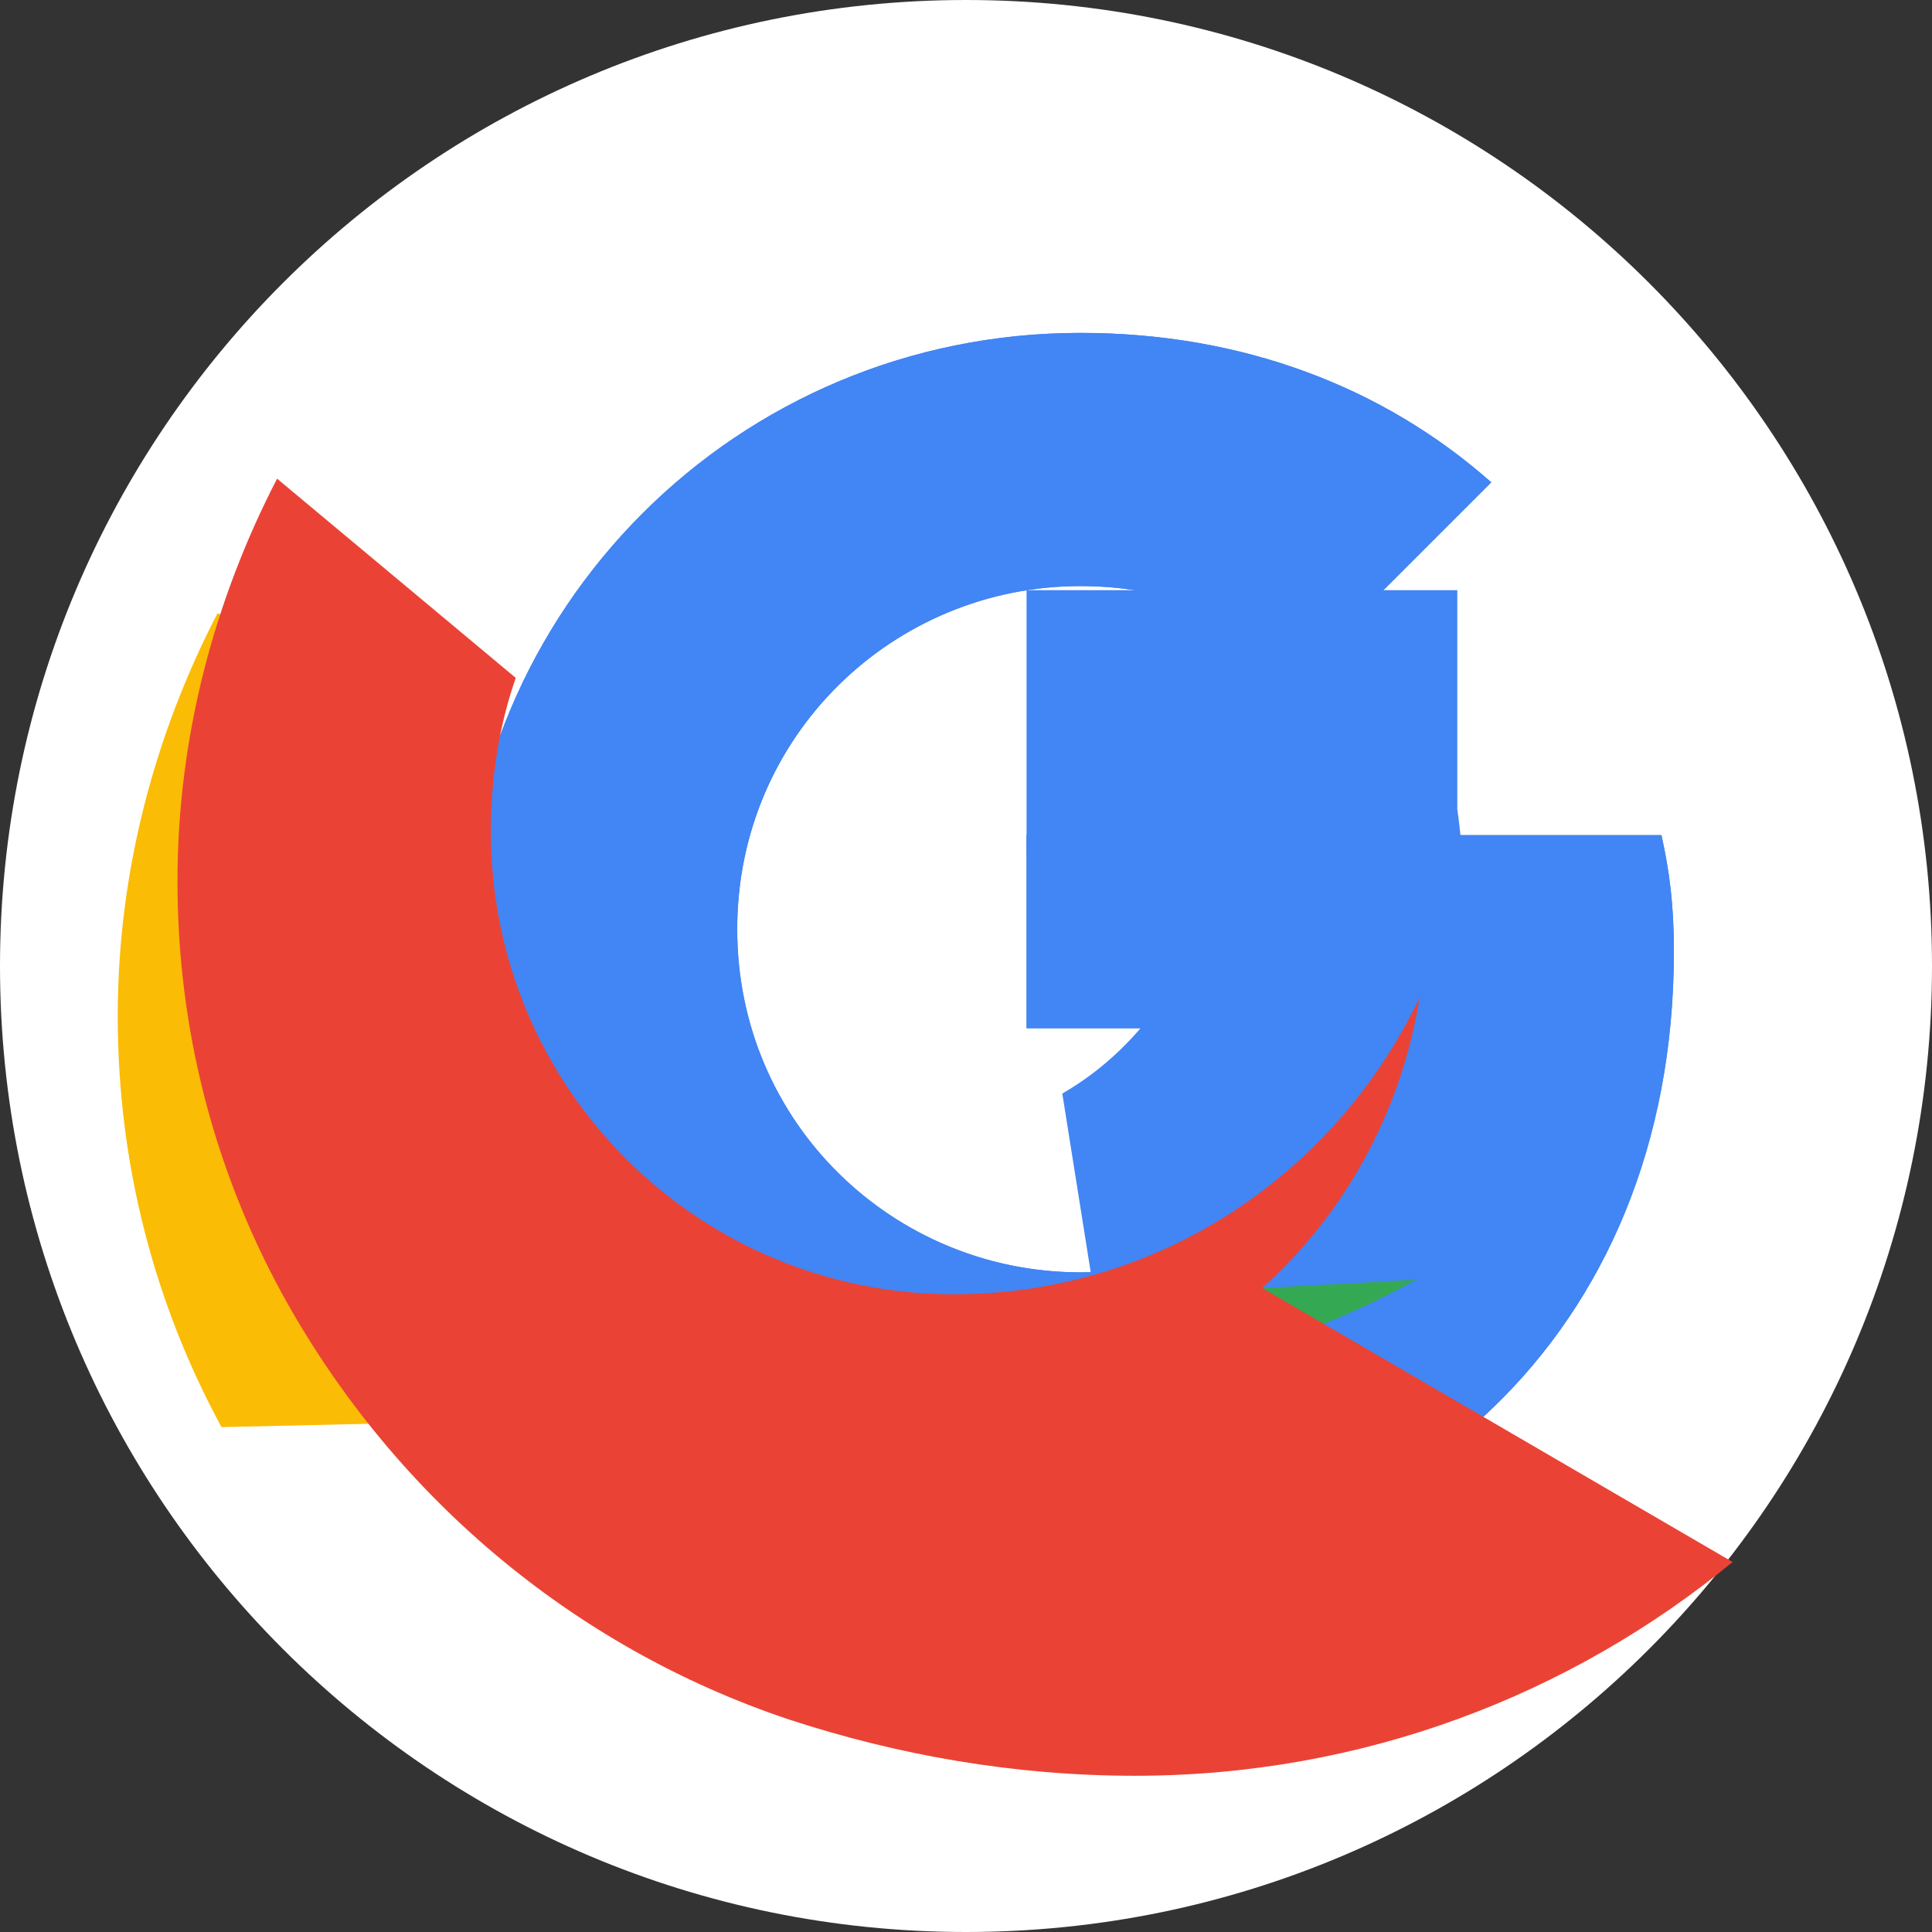 <svg xmlns="http://www.w3.org/2000/svg" viewBox="0 0 512 512">
  <rect x="0" y="0" width="512" height="512" fill="#333333" stroke="none"/>
  <path d="M256,0C114.62,0,0,114.62,0,256S114.62,512,256,512,512,397.38,512,256,397.38,0,256,0Z" fill="#fff"/>
  <path d="M272.05,202.35V272.5H369.7c-4.4,38.38-40.28,64.68-83.4,64.68-49.5,0-90.93-39.6-90.93-90.93s41.43-90.93,90.93-90.93c22.55,0,42.9,7.7,58.85,22.55l50.05-50.05c-28.6-25.3-66-39.6-108.9-39.6-90.93,0-163.9,72.97-163.9,163.9s72.97,163.9,163.9,163.9c82.5,0,157.3-60.5,157.3-163.9,0-12.1-1.1-20.9-3.3-30.8H272.05Z" fill="#4285f4"/>
  <path d="M272.05,202.35V272.5H369.7c-4.4,38.38-40.28,64.68-83.4,64.68-49.5,0-90.93-39.6-90.93-90.93s41.43-90.93,90.93-90.93c22.55,0,42.9,7.7,58.85,22.55l50.05-50.05c-28.6-25.3-66-39.6-108.9-39.6-90.93,0-163.9,72.97-163.9,163.9s72.97,163.9,163.9,163.9c82.5,0,157.3-60.5,157.3-163.9,0-12.1-1.1-20.9-3.3-30.8H272.05Z" fill="#4285f4"/>
  <path d="M120.3,327.6l-13.2,49.5-48.4,1.1c-17.6-32.45-27.5-69.3-27.5-108.9,0-38.5,9.9-74.8,26.4-106.7h0l43.45,7.7,19.8,44.55c-4.4,12.65-6.6,26.4-6.6,40.7,0,22,5.5,42.9,15.4,61.05Z" fill="#fbbc05"/>
  <path d="M386.2,214.45c1.1,7.7,1.65,15.4,1.65,23.65,0,8.8-1.1,17.05-2.2,25.3,0,0.55,0,1.1-0.55,2.2-5.5,29.7-20.35,56.1-41.43,75.35h0l-54.45-2.75-7.7-48.4c22-12.65,37.4-36.3,41.43-63.25H272.05v-70.15h114.15Z" fill="#4285f4"/>
  <path d="M334.5,341.35h0c-20.9,18.7-48.4,30.25-78.65,30.25-49.5,0-91.48-33-106.7-78.1l-61.6-50.6c20.9,41.43,53.9,75.9,93.5,97.9,28.05,15.4,60.5,24.2,94.6,24.2,36.3,0,70.4-9.35,99.55-25.85Z" fill="#34a853"/>
  <path d="M334.5,341.35c21.45-19.25,36.3-45.65,41.43-75.35,0-0.55,0-1.1,0.55-2.2-22,46.75-68.75,79.2-123.75,79.2-67.65,0-122.65-54.45-122.65-122.65,0-14.3,2.2-28.05,6.6-40.7l-63.25-52.8c-16.5,31.9-26.4,68.2-26.4,106.7,0,39.6,9.9,76.45,27.5,108.9,29.15,53.35,77,94.05,134.75,113.3,28.6,9.35,59.4,14.85,91.48,14.85,60.5,0,115.5-21.45,158.4-56.65Z" fill="#ea4335"/>
</svg> 